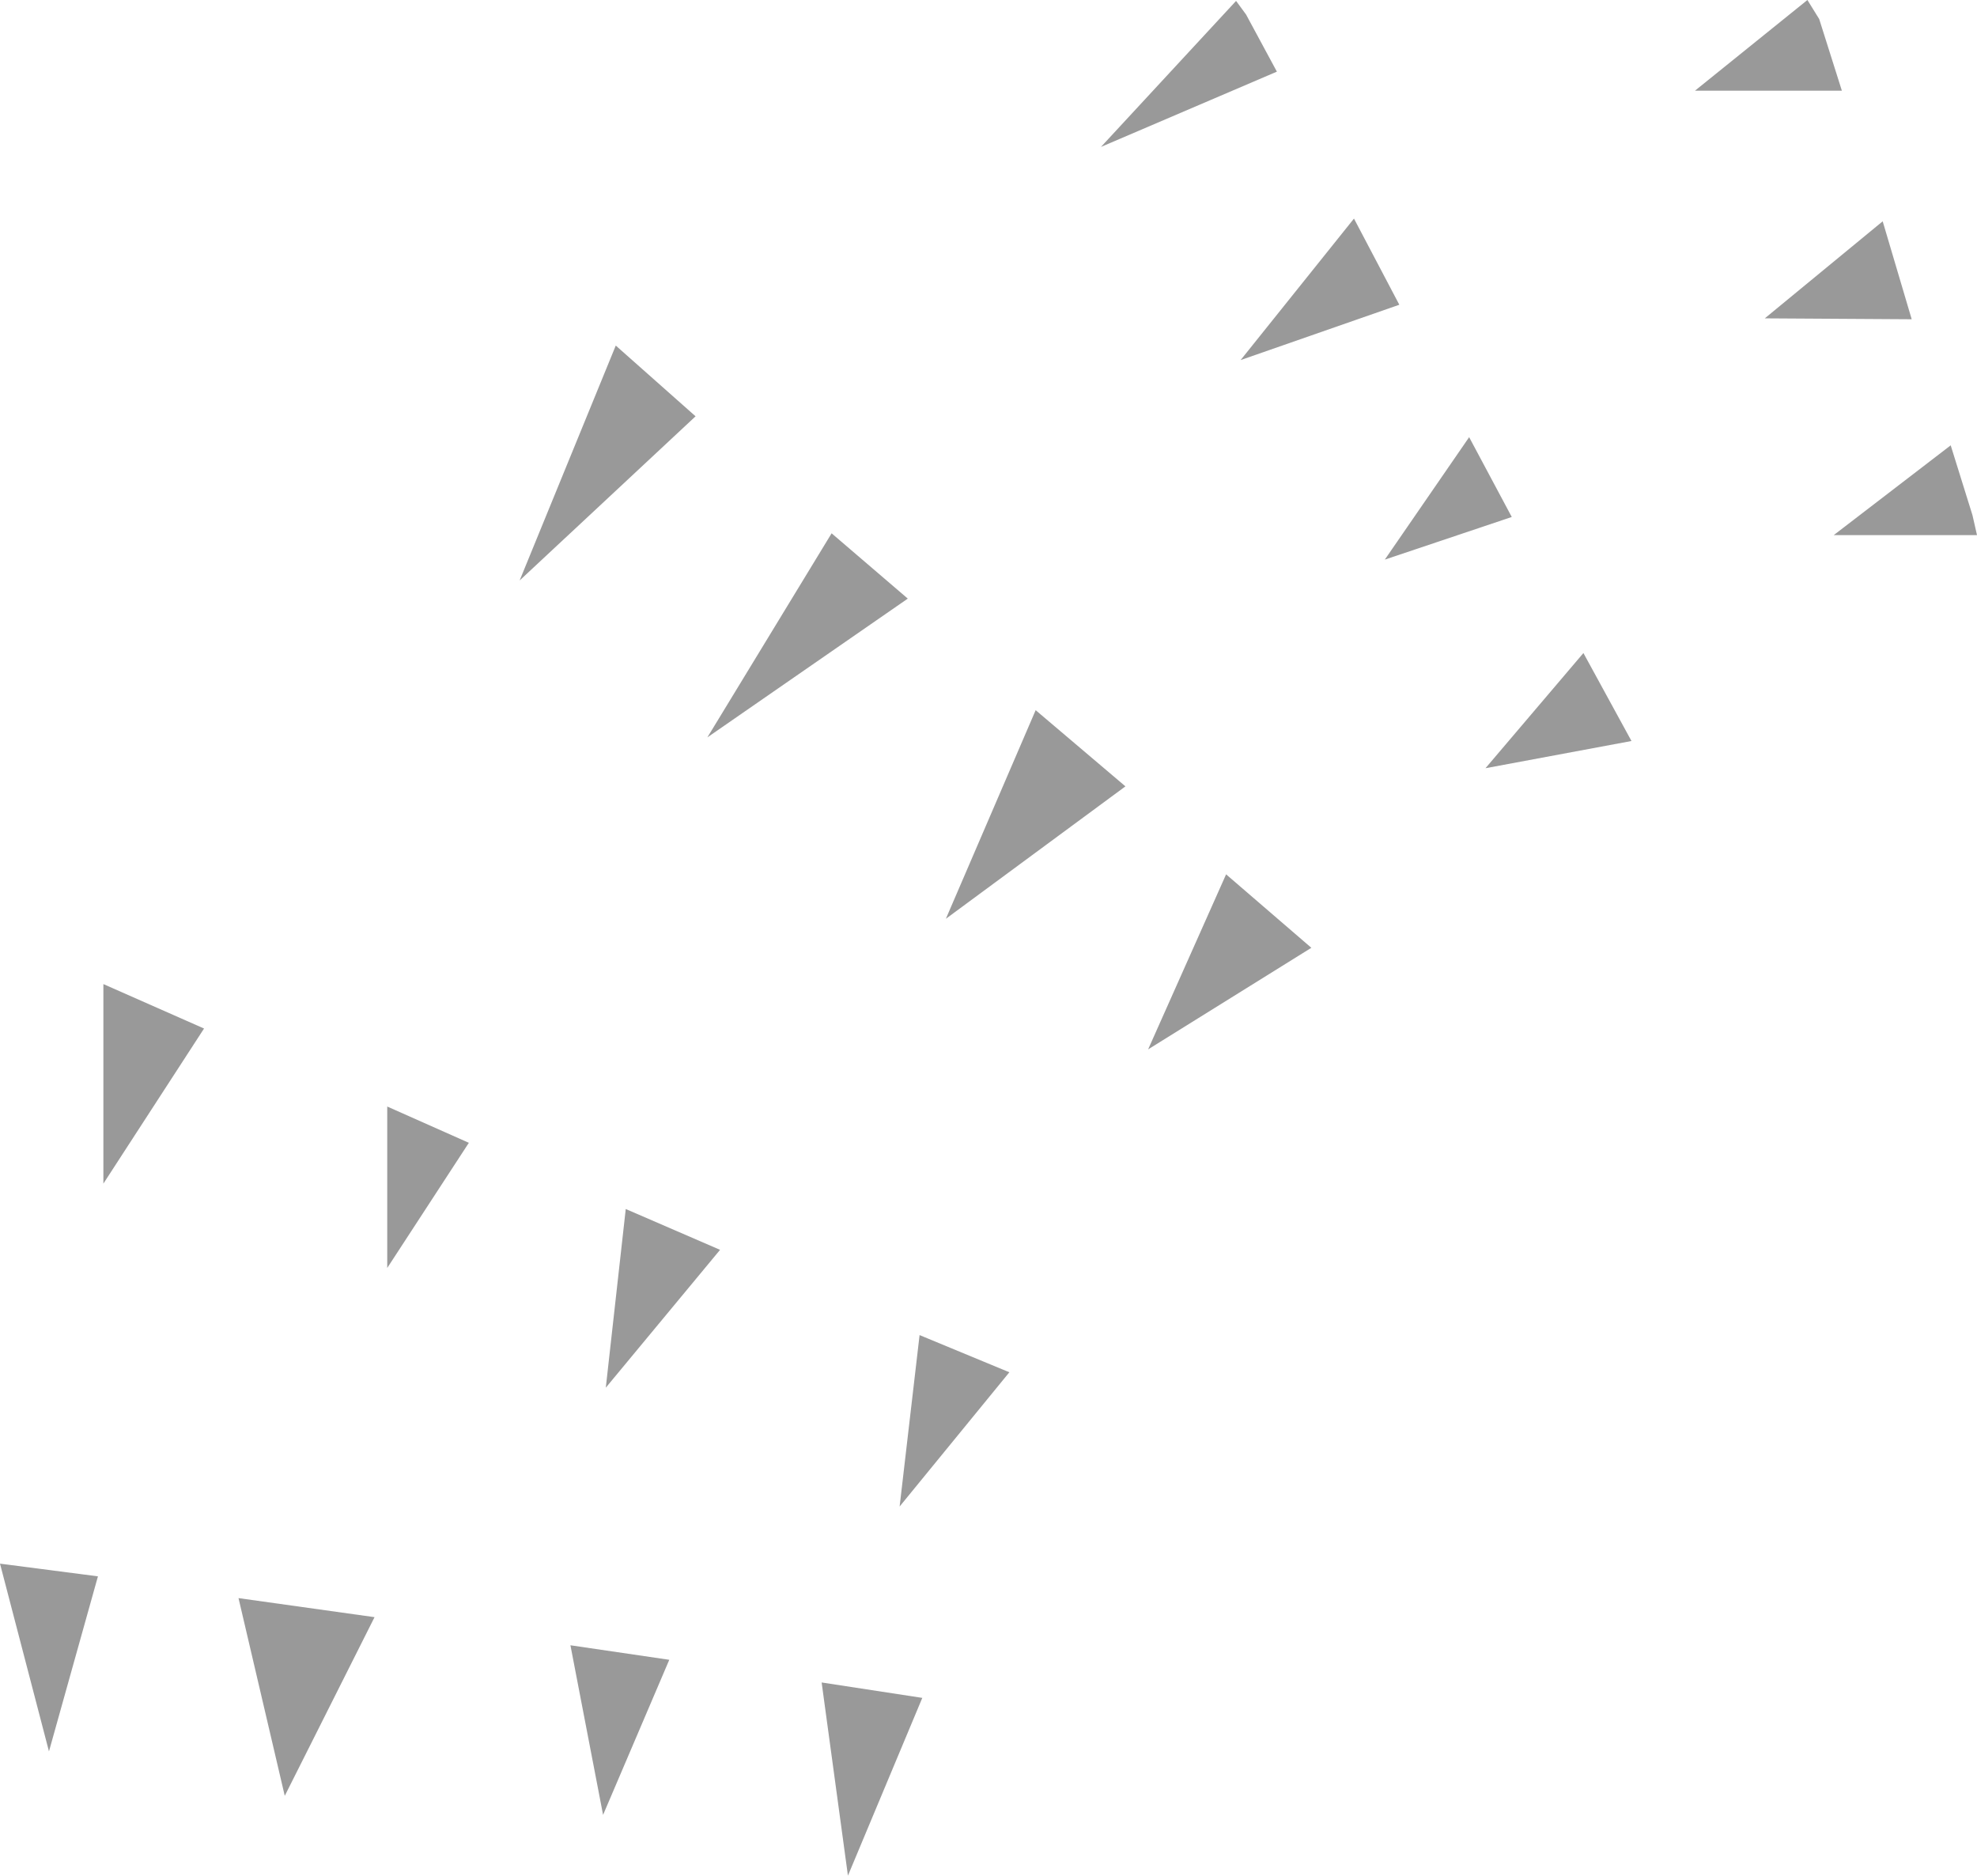 <?xml version="1.0" encoding="UTF-8" standalone="no"?>
<svg xmlns:xlink="http://www.w3.org/1999/xlink" height="103.4px" width="109.0px" xmlns="http://www.w3.org/2000/svg">
  <g transform="matrix(1.0, 0.0, 0.0, 1.0, 194.5, 150.75)">
    <path d="M-173.15 -89.75 L-168.65 -87.75 -173.15 -80.85 -173.15 -89.75 M-188.8 -96.5 L-183.25 -94.05 -188.8 -85.5 -188.8 -96.5 M-178.8 -51.75 L-181.35 -62.65 -173.85 -61.6 -178.8 -51.75 M-189.1 -63.85 L-191.8 -54.2 -194.5 -64.55 -189.1 -63.85 M-94.2 -149.7 L-92.95 -145.75 -101.05 -145.75 -94.85 -150.75 -94.2 -149.7 M-125.8 -149.95 L-124.1 -146.8 -133.8 -142.65 -126.35 -150.7 -125.8 -149.95 M-156.15 -127.8 L-165.85 -118.75 -160.55 -131.7 -156.15 -127.8 M-155.5 -110.1 L-148.65 -121.35 -144.45 -117.75 -155.5 -110.1 M-137.4 -111.6 L-132.45 -107.4 -142.35 -100.1 -137.4 -111.6 M-90.7 -138.55 L-89.1 -133.15 -97.2 -133.2 -90.7 -138.55 M-119.85 -138.7 L-117.35 -133.95 -126.1 -130.9 -119.85 -138.7 M-118.15 -119.9 L-113.5 -126.65 -111.15 -122.25 -118.15 -119.9 M-107.2 -114.75 L-104.55 -109.9 -112.6 -108.4 -107.2 -114.75 M-93.4 -121.25 L-86.95 -126.2 -85.75 -122.35 -85.5 -121.25 -93.4 -121.25 M-131.2 -92.9 L-126.9 -102.55 -122.2 -98.5 -131.2 -92.9 M-154.8 -81.85 L-161.1 -74.25 -160.0 -84.1 -154.8 -81.85 M-161.25 -50.7 L-163.05 -60.05 -157.6 -59.25 -161.25 -50.7 M-149.2 -58.0 L-143.65 -57.15 -147.75 -47.35 -149.2 -58.0 M-143.8 -77.15 L-138.85 -75.1 -144.9 -67.7 -143.8 -77.15" fill="#000000" fill-opacity="0.4" fill-rule="evenodd" stroke="none"/>
  </g>
</svg>
